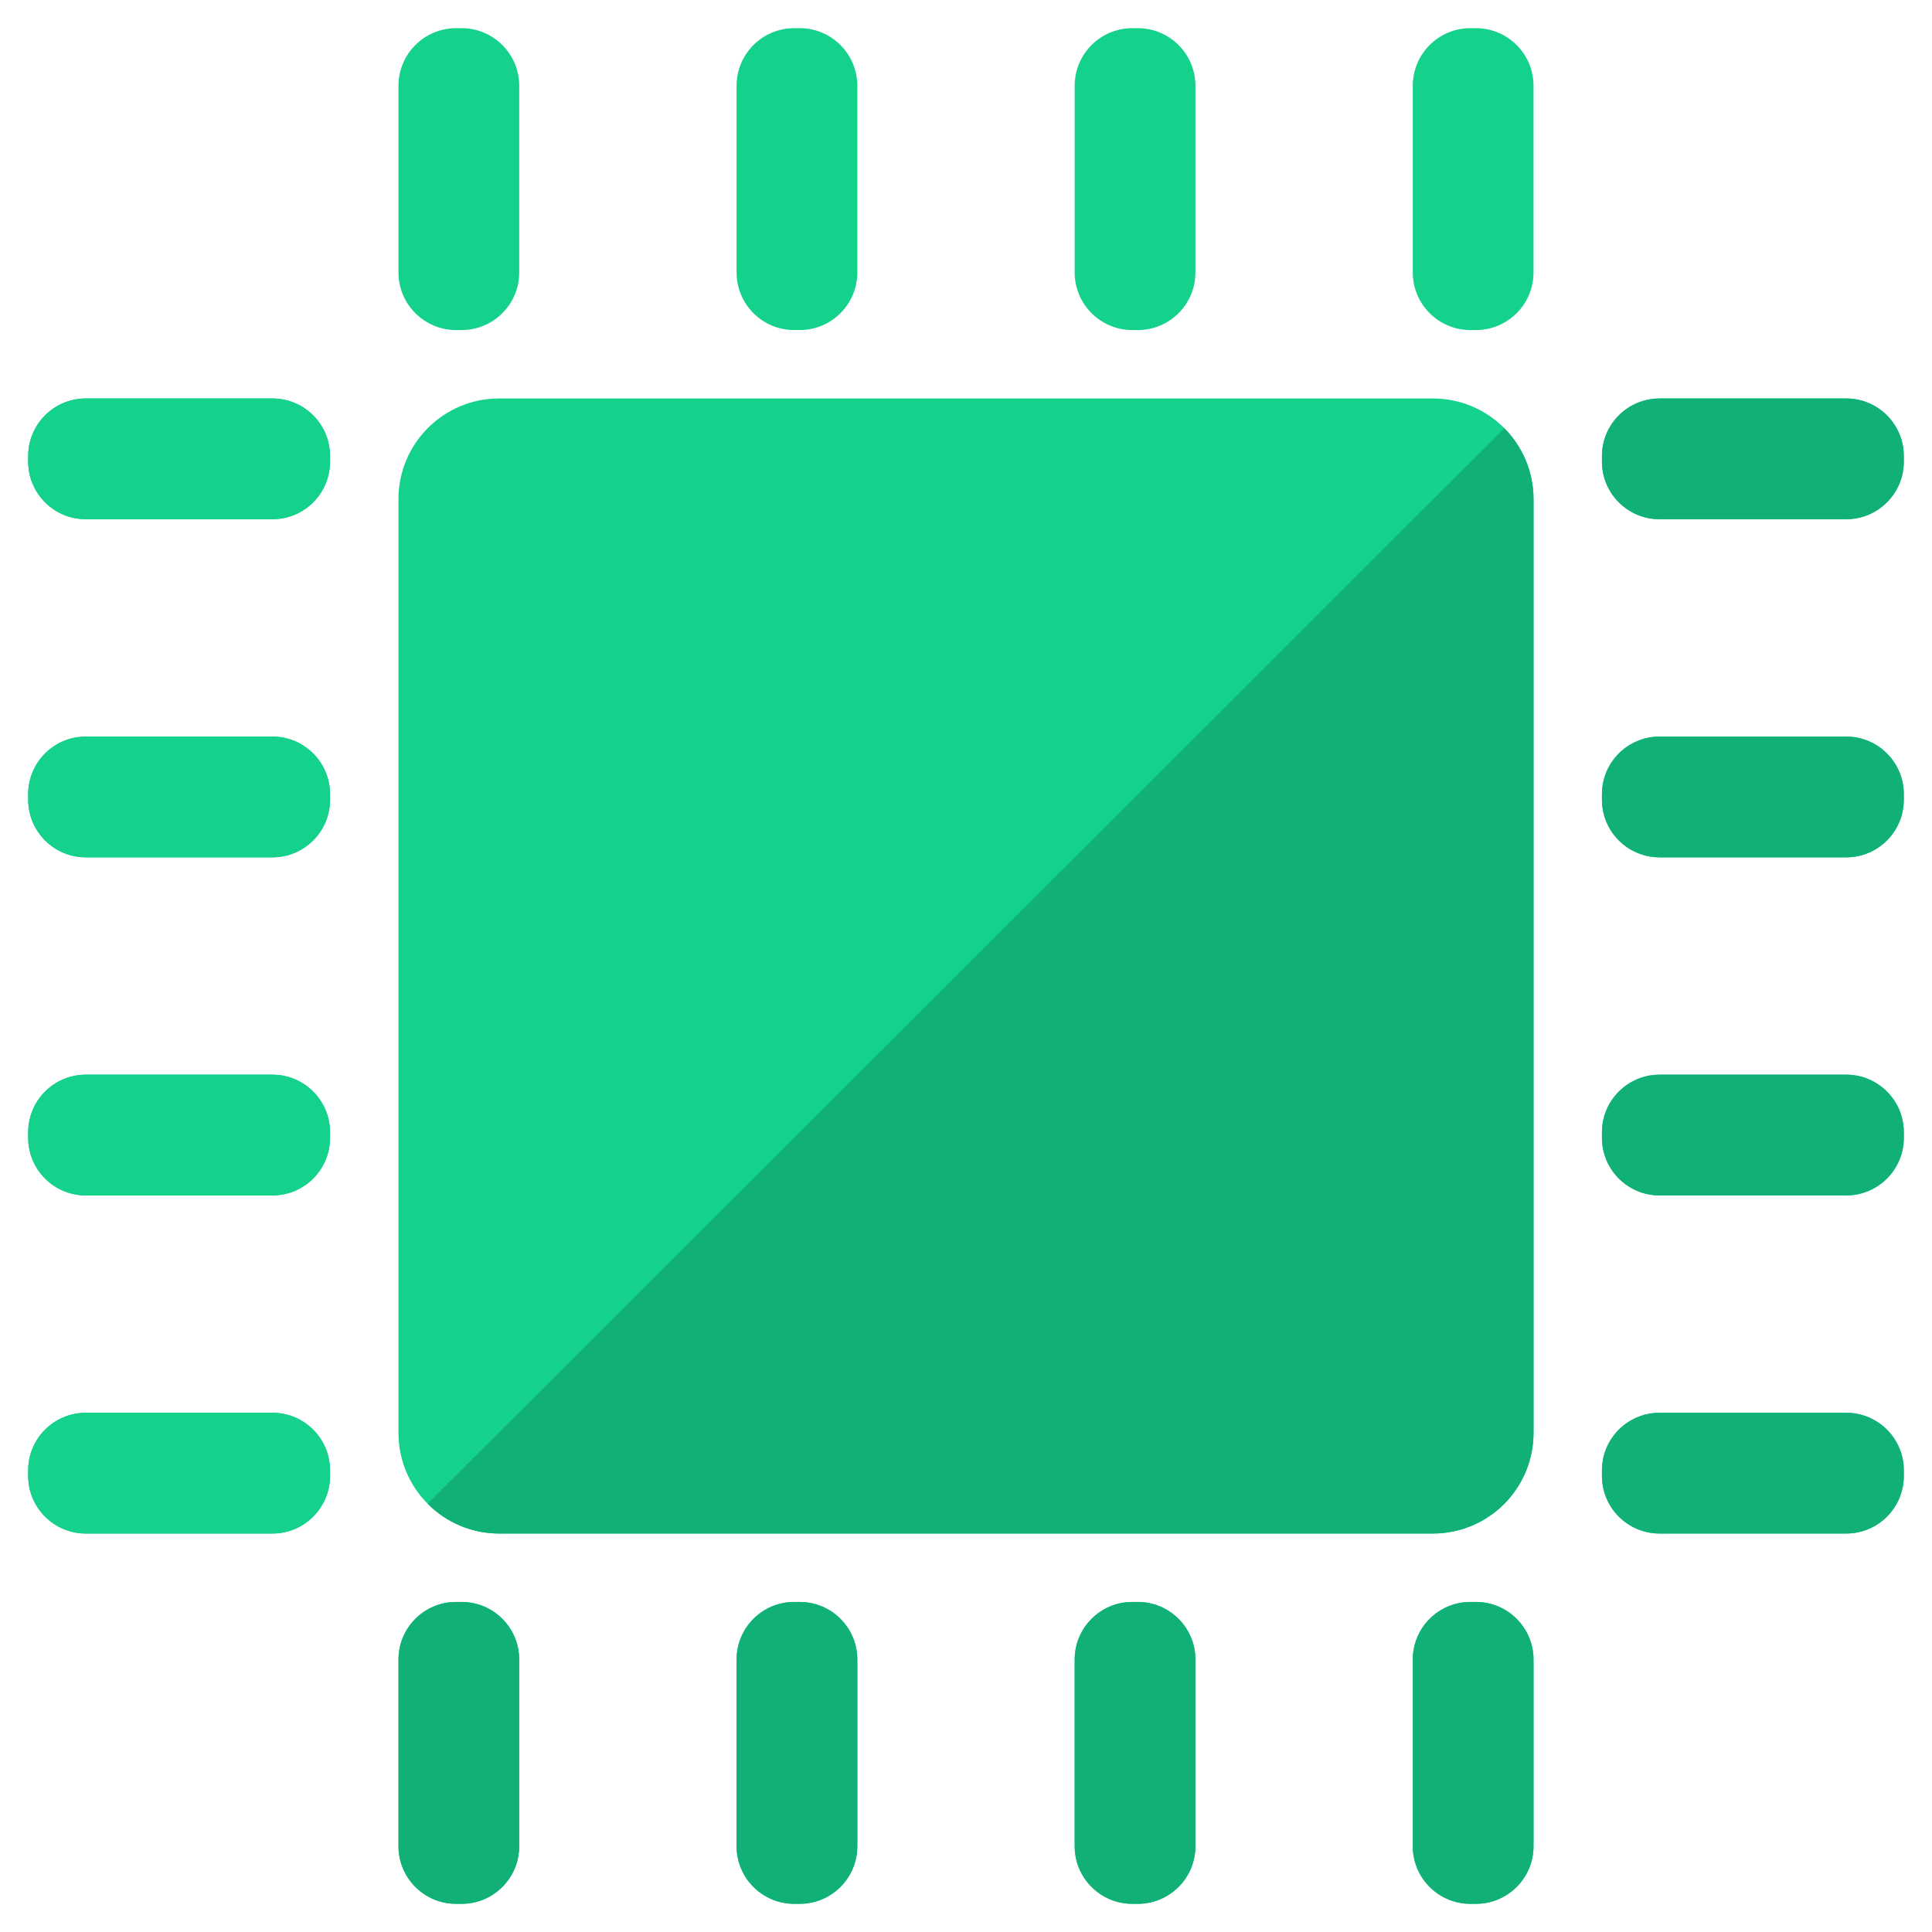 <?xml version="1.0" encoding="utf-8"?>
<svg version="1.1" xmlns="http://www.w3.org/2000/svg" xmlns:xlink="http://www.w3.org/1999/xlink" x="0px" y="0px"
	 viewBox="0 0 480 480" style="enable-background:new 0 0 480 480;" xml:space="preserve">
<style type="text/css">
	.st0{display:none;}
	.st1{display:inline;}
	.st2{fill:#14D18C;}
	.st3{fill:#11B076;}
</style>
<g id="Logo" class="st0">
	<g class="st1">
		<g>
			<path class="st2" d="M356,381H124c-13.81,0-25-11.19-25-25V124c0-13.81,11.19-25,25-25h232c13.81,0,25,11.19,25,25v232
				C381,369.81,369.81,381,356,381z"/>
		</g>
		<g>
			<path class="st2" d="M114.69,82h-1.38C105.41,82,99,75.59,99,67.69V21.31C99,13.41,105.41,7,113.31,7h1.38
				c7.9,0,14.31,6.41,14.31,14.31v46.38C129,75.59,122.59,82,114.69,82z"/>
			<path class="st2" d="M366.69,82h-1.38c-7.9,0-14.31-6.41-14.31-14.31V21.31C351,13.41,357.41,7,365.31,7h1.38
				c7.9,0,14.31,6.41,14.31,14.31v46.38C381,75.59,374.59,82,366.69,82z"/>
			<path class="st2" d="M282.69,82h-1.38c-7.9,0-14.31-6.41-14.31-14.31V21.31C267,13.41,273.41,7,281.31,7h1.38
				c7.9,0,14.31,6.41,14.31,14.31v46.38C297,75.59,290.59,82,282.69,82z"/>
			<path class="st2" d="M198.69,82h-1.38c-7.9,0-14.31-6.41-14.31-14.31V21.31C183,13.41,189.41,7,197.31,7h1.38
				c7.9,0,14.31,6.41,14.31,14.31v46.38C213,75.59,206.59,82,198.69,82z"/>
		</g>
		<g>
			<path class="st2" d="M114.69,473h-1.38c-7.9,0-14.31-6.41-14.31-14.31v-46.38c0-7.9,6.41-14.31,14.31-14.31h1.38
				c7.9,0,14.31,6.41,14.31,14.31v46.38C129,466.59,122.59,473,114.69,473z"/>
			<path class="st2" d="M366.69,473h-1.38c-7.9,0-14.31-6.41-14.31-14.31v-46.38c0-7.9,6.41-14.31,14.31-14.31h1.38
				c7.9,0,14.31,6.41,14.31,14.31v46.38C381,466.59,374.59,473,366.69,473z"/>
			<path class="st2" d="M282.69,473h-1.38c-7.9,0-14.31-6.41-14.31-14.31v-46.38c0-7.9,6.41-14.31,14.31-14.31h1.38
				c7.9,0,14.31,6.41,14.31,14.31v46.38C297,466.59,290.59,473,282.69,473z"/>
			<path class="st2" d="M198.69,473h-1.38c-7.9,0-14.31-6.41-14.31-14.31v-46.38c0-7.9,6.41-14.31,14.31-14.31h1.38
				c7.9,0,14.31,6.41,14.31,14.31v46.38C213,466.59,206.59,473,198.69,473z"/>
		</g>
		<g>
			<path class="st2" d="M82,365.31v1.38c0,7.9-6.41,14.31-14.31,14.31H21.31C13.41,381,7,374.59,7,366.69v-1.38
				c0-7.9,6.41-14.31,14.31-14.31h46.38C75.59,351,82,357.41,82,365.31z"/>
			<path class="st2" d="M82,113.31v1.38c0,7.9-6.41,14.31-14.31,14.31H21.31C13.41,129,7,122.59,7,114.69v-1.38
				C7,105.41,13.41,99,21.31,99h46.38C75.59,99,82,105.41,82,113.31z"/>
			<path class="st2" d="M82,197.31v1.38c0,7.9-6.41,14.31-14.31,14.31H21.31C13.41,213,7,206.59,7,198.69v-1.38
				c0-7.9,6.41-14.31,14.31-14.31h46.38C75.59,183,82,189.41,82,197.31z"/>
			<path class="st2" d="M82,281.31v1.38c0,7.9-6.41,14.31-14.31,14.31H21.31C13.41,297,7,290.59,7,282.69v-1.38
				c0-7.9,6.41-14.31,14.31-14.31h46.38C75.59,267,82,273.41,82,281.31z"/>
		</g>
		<g>
			<path class="st2" d="M82,365.31v1.38c0,7.9-6.41,14.31-14.31,14.31H21.31C13.41,381,7,374.59,7,366.69v-1.38
				c0-7.9,6.41-14.31,14.31-14.31h46.38C75.59,351,82,357.41,82,365.31z"/>
			<path class="st2" d="M82,113.31v1.38c0,7.9-6.41,14.31-14.31,14.31H21.31C13.41,129,7,122.59,7,114.69v-1.38
				C7,105.41,13.41,99,21.31,99h46.38C75.59,99,82,105.41,82,113.31z"/>
			<path class="st2" d="M82,197.31v1.38c0,7.9-6.41,14.31-14.31,14.31H21.31C13.41,213,7,206.59,7,198.69v-1.38
				c0-7.9,6.41-14.31,14.31-14.31h46.38C75.59,183,82,189.41,82,197.31z"/>
			<path class="st2" d="M82,281.31v1.38c0,7.9-6.41,14.31-14.31,14.31H21.31C13.41,297,7,290.59,7,282.69v-1.38
				c0-7.9,6.41-14.31,14.31-14.31h46.38C75.59,267,82,273.41,82,281.31z"/>
		</g>
		<g>
			<path class="st2" d="M473,365.31v1.38c0,7.9-6.41,14.31-14.31,14.31h-46.38c-7.9,0-14.31-6.41-14.31-14.31v-1.38
				c0-7.9,6.41-14.31,14.31-14.31h46.38C466.59,351,473,357.41,473,365.31z"/>
			<path class="st2" d="M473,113.31v1.38c0,7.9-6.41,14.31-14.31,14.31h-46.38c-7.9,0-14.31-6.41-14.31-14.31v-1.38
				c0-7.9,6.41-14.31,14.31-14.31h46.38C466.59,99,473,105.41,473,113.31z"/>
			<path class="st2" d="M473,197.31v1.38c0,7.9-6.41,14.31-14.31,14.31h-46.38c-7.9,0-14.31-6.41-14.31-14.31v-1.38
				c0-7.9,6.41-14.31,14.31-14.31h46.38C466.59,183,473,189.41,473,197.31z"/>
			<path class="st2" d="M473,281.31v1.38c0,7.9-6.41,14.31-14.31,14.31h-46.38c-7.9,0-14.31-6.41-14.31-14.31v-1.38
				c0-7.9,6.41-14.31,14.31-14.31h46.38C466.59,267,473,273.41,473,281.31z"/>
		</g>
	</g>
</g>
<g id="Shadow" class="st0">
	<path class="st3" d="M556.08-75.72C345.36,134.76,134.64,345.24-76.08,555.72c231.2,0,462.4,0,693.6,0c0-226.39,0-452.79,0-679.18
		C597.04-107.55,576.56-91.63,556.08-75.72z"/>
	<g class="st1">
		<g>
			<path class="st3" d="M458.69,99h-46.38c-7.9,0-14.31,6.41-14.31,14.31v1.38c0,7.9,6.41,14.31,14.31,14.31h46.38
				c7.9,0,14.31-6.41,14.31-14.31v-1.38C473,105.41,466.59,99,458.69,99z M458.69,183h-46.38c-7.9,0-14.31,6.41-14.31,14.31v1.38
				c0,7.9,6.41,14.31,14.31,14.31h46.38c7.9,0,14.31-6.41,14.31-14.31v-1.38C473,189.41,466.59,183,458.69,183z M458.69,351h-46.38
				c-7.9,0-14.31,6.41-14.31,14.31v1.38c0,7.9,6.41,14.31,14.31,14.31h46.38c7.9,0,14.31-6.41,14.31-14.31v-1.38
				C473,357.41,466.59,351,458.69,351z M458.69,267h-46.38c-7.9,0-14.31,6.41-14.31,14.31v1.38c0,7.9,6.41,14.31,14.31,14.31h46.38
				c7.9,0,14.31-6.41,14.31-14.31v-1.38C473,273.41,466.59,267,458.69,267z M282.69,398h-1.38c-7.9,0-14.31,6.41-14.31,14.31v46.38
				c0,7.9,6.41,14.31,14.31,14.31h1.38c7.9,0,14.31-6.41,14.31-14.31v-46.38C297,404.41,290.59,398,282.69,398z M114.69,398h-1.38
				c-7.9,0-14.31,6.41-14.31,14.31v46.38c0,7.9,6.41,14.31,14.31,14.31h1.38c7.9,0,14.31-6.41,14.31-14.31v-46.38
				C129,404.41,122.59,398,114.69,398z M198.69,398h-1.38c-7.9,0-14.31,6.41-14.31,14.31v46.38c0,7.9,6.41,14.31,14.31,14.31h1.38
				c7.9,0,14.31-6.41,14.31-14.31v-46.38C213,404.41,206.59,398,198.69,398z M106.25,373.6c4.53,4.57,10.81,7.4,17.75,7.4h232
				c13.81,0,25-11.19,25-25V124c0-6.87-2.77-13.08-7.25-17.6C284.58,195.47,195.42,284.53,106.25,373.6z M366.69,398h-1.38
				c-7.9,0-14.31,6.41-14.31,14.31v46.38c0,7.9,6.41,14.31,14.31,14.31h1.38c7.9,0,14.31-6.41,14.31-14.31v-46.38
				C381,404.41,374.59,398,366.69,398z"/>
		</g>
	</g>
</g>
<g id="Final">
	<g>
		<g>
			<path class="st2" d="M356,381H124c-13.81,0-25-11.19-25-25V124c0-13.81,11.19-25,25-25h232c13.81,0,25,11.19,25,25v232
				C381,369.81,369.81,381,356,381z"/>
		</g>
		<g>
			<path class="st2" d="M114.69,82h-1.38C105.41,82,99,75.59,99,67.69V21.31C99,13.41,105.41,7,113.31,7h1.38
				c7.9,0,14.31,6.41,14.31,14.31v46.38C129,75.59,122.59,82,114.69,82z"/>
			<path class="st2" d="M366.69,82h-1.38c-7.9,0-14.31-6.41-14.31-14.31V21.31C351,13.41,357.41,7,365.31,7h1.38
				c7.9,0,14.31,6.41,14.31,14.31v46.38C381,75.59,374.59,82,366.69,82z"/>
			<path class="st2" d="M282.69,82h-1.38c-7.9,0-14.31-6.41-14.31-14.31V21.31C267,13.41,273.41,7,281.31,7h1.38
				c7.9,0,14.31,6.41,14.31,14.31v46.38C297,75.59,290.59,82,282.69,82z"/>
			<path class="st2" d="M198.69,82h-1.38c-7.9,0-14.31-6.41-14.31-14.31V21.31C183,13.41,189.41,7,197.31,7h1.38
				c7.9,0,14.31,6.41,14.31,14.31v46.38C213,75.59,206.59,82,198.69,82z"/>
		</g>
		<g>
			<path class="st2" d="M114.69,473h-1.38c-7.9,0-14.31-6.41-14.31-14.31v-46.38c0-7.9,6.41-14.31,14.31-14.31h1.38
				c7.9,0,14.31,6.41,14.31,14.31v46.38C129,466.59,122.59,473,114.69,473z"/>
			<path class="st2" d="M366.69,473h-1.38c-7.9,0-14.31-6.41-14.31-14.31v-46.38c0-7.9,6.41-14.31,14.31-14.31h1.38
				c7.9,0,14.31,6.41,14.31,14.31v46.38C381,466.59,374.59,473,366.69,473z"/>
			<path class="st2" d="M282.69,473h-1.38c-7.9,0-14.31-6.41-14.31-14.31v-46.38c0-7.9,6.41-14.31,14.31-14.31h1.38
				c7.9,0,14.31,6.41,14.31,14.31v46.38C297,466.59,290.59,473,282.69,473z"/>
			<path class="st2" d="M198.69,473h-1.38c-7.9,0-14.31-6.41-14.31-14.31v-46.38c0-7.9,6.41-14.31,14.31-14.31h1.38
				c7.9,0,14.31,6.41,14.31,14.31v46.38C213,466.59,206.59,473,198.69,473z"/>
		</g>
		<g>
			<path class="st2" d="M82,365.31v1.38c0,7.9-6.41,14.31-14.31,14.31H21.31C13.41,381,7,374.59,7,366.69v-1.38
				c0-7.9,6.41-14.31,14.31-14.31h46.38C75.59,351,82,357.41,82,365.31z"/>
			<path class="st2" d="M82,113.31v1.38c0,7.9-6.41,14.31-14.31,14.31H21.31C13.41,129,7,122.59,7,114.69v-1.38
				C7,105.41,13.41,99,21.31,99h46.38C75.59,99,82,105.41,82,113.31z"/>
			<path class="st2" d="M82,197.31v1.38c0,7.9-6.41,14.31-14.31,14.31H21.31C13.41,213,7,206.59,7,198.69v-1.38
				c0-7.9,6.41-14.31,14.31-14.31h46.38C75.59,183,82,189.41,82,197.31z"/>
			<path class="st2" d="M82,281.31v1.38c0,7.9-6.41,14.31-14.31,14.31H21.31C13.41,297,7,290.59,7,282.69v-1.38
				c0-7.9,6.41-14.31,14.31-14.31h46.38C75.59,267,82,273.41,82,281.31z"/>
		</g>
		<g>
			<path class="st2" d="M82,365.31v1.38c0,7.9-6.41,14.31-14.31,14.31H21.31C13.41,381,7,374.59,7,366.69v-1.38
				c0-7.9,6.41-14.31,14.31-14.31h46.38C75.59,351,82,357.41,82,365.31z"/>
			<path class="st2" d="M82,113.31v1.38c0,7.9-6.41,14.31-14.31,14.31H21.31C13.41,129,7,122.59,7,114.69v-1.38
				C7,105.41,13.41,99,21.31,99h46.38C75.59,99,82,105.41,82,113.31z"/>
			<path class="st2" d="M82,197.31v1.38c0,7.9-6.41,14.31-14.31,14.31H21.31C13.41,213,7,206.59,7,198.69v-1.38
				c0-7.9,6.41-14.31,14.31-14.31h46.38C75.59,183,82,189.41,82,197.31z"/>
			<path class="st2" d="M82,281.31v1.38c0,7.9-6.41,14.31-14.31,14.31H21.31C13.41,297,7,290.59,7,282.69v-1.38
				c0-7.9,6.41-14.31,14.31-14.31h46.38C75.59,267,82,273.41,82,281.31z"/>
		</g>
		<g>
			<path class="st2" d="M473,365.31v1.38c0,7.9-6.41,14.31-14.31,14.31h-46.38c-7.9,0-14.31-6.41-14.31-14.31v-1.38
				c0-7.9,6.41-14.31,14.31-14.31h46.38C466.59,351,473,357.41,473,365.31z"/>
			<path class="st2" d="M473,113.31v1.38c0,7.9-6.41,14.31-14.31,14.31h-46.38c-7.9,0-14.31-6.41-14.31-14.31v-1.38
				c0-7.9,6.41-14.31,14.31-14.31h46.38C466.59,99,473,105.41,473,113.31z"/>
			<path class="st2" d="M473,197.31v1.38c0,7.9-6.41,14.31-14.31,14.31h-46.38c-7.9,0-14.31-6.41-14.31-14.31v-1.38
				c0-7.9,6.41-14.31,14.31-14.31h46.38C466.59,183,473,189.41,473,197.31z"/>
			<path class="st2" d="M473,281.31v1.38c0,7.9-6.41,14.31-14.31,14.31h-46.38c-7.9,0-14.31-6.41-14.31-14.31v-1.38
				c0-7.9,6.41-14.31,14.31-14.31h46.38C466.59,267,473,273.41,473,281.31z"/>
		</g>
	</g>
	<g>
		<g>
			<path class="st3" d="M458.69,99h-46.38c-7.9,0-14.31,6.41-14.31,14.31v1.38c0,7.9,6.41,14.31,14.31,14.31h46.38
				c7.9,0,14.31-6.41,14.31-14.31v-1.38C473,105.41,466.59,99,458.69,99z M458.69,183h-46.38c-7.9,0-14.31,6.41-14.31,14.31v1.38
				c0,7.9,6.41,14.31,14.31,14.31h46.38c7.9,0,14.31-6.41,14.31-14.31v-1.38C473,189.41,466.59,183,458.69,183z M458.69,351h-46.38
				c-7.9,0-14.31,6.41-14.31,14.31v1.38c0,7.9,6.41,14.31,14.31,14.31h46.38c7.9,0,14.31-6.41,14.31-14.31v-1.38
				C473,357.41,466.59,351,458.69,351z M458.69,267h-46.38c-7.9,0-14.31,6.41-14.31,14.31v1.38c0,7.9,6.41,14.31,14.31,14.31h46.38
				c7.9,0,14.31-6.41,14.31-14.31v-1.38C473,273.41,466.59,267,458.69,267z M282.69,398h-1.38c-7.9,0-14.31,6.41-14.31,14.31v46.38
				c0,7.9,6.41,14.31,14.31,14.31h1.38c7.9,0,14.31-6.41,14.31-14.31v-46.38C297,404.41,290.59,398,282.69,398z M114.69,398h-1.38
				c-7.9,0-14.31,6.41-14.31,14.31v46.38c0,7.9,6.41,14.31,14.31,14.31h1.38c7.9,0,14.31-6.41,14.31-14.31v-46.38
				C129,404.41,122.59,398,114.69,398z M198.69,398h-1.38c-7.9,0-14.31,6.41-14.31,14.31v46.38c0,7.9,6.41,14.31,14.31,14.31h1.38
				c7.9,0,14.31-6.41,14.31-14.31v-46.38C213,404.41,206.59,398,198.69,398z M106.25,373.6c4.53,4.57,10.81,7.4,17.75,7.4h232
				c13.81,0,25-11.19,25-25V124c0-6.87-2.77-13.08-7.25-17.6C284.58,195.47,195.42,284.53,106.25,373.6z M366.69,398h-1.38
				c-7.9,0-14.31,6.41-14.31,14.31v46.38c0,7.9,6.41,14.31,14.31,14.31h1.38c7.9,0,14.31-6.41,14.31-14.31v-46.38
				C381,404.41,374.59,398,366.69,398z"/>
		</g>
	</g>
</g>
</svg>